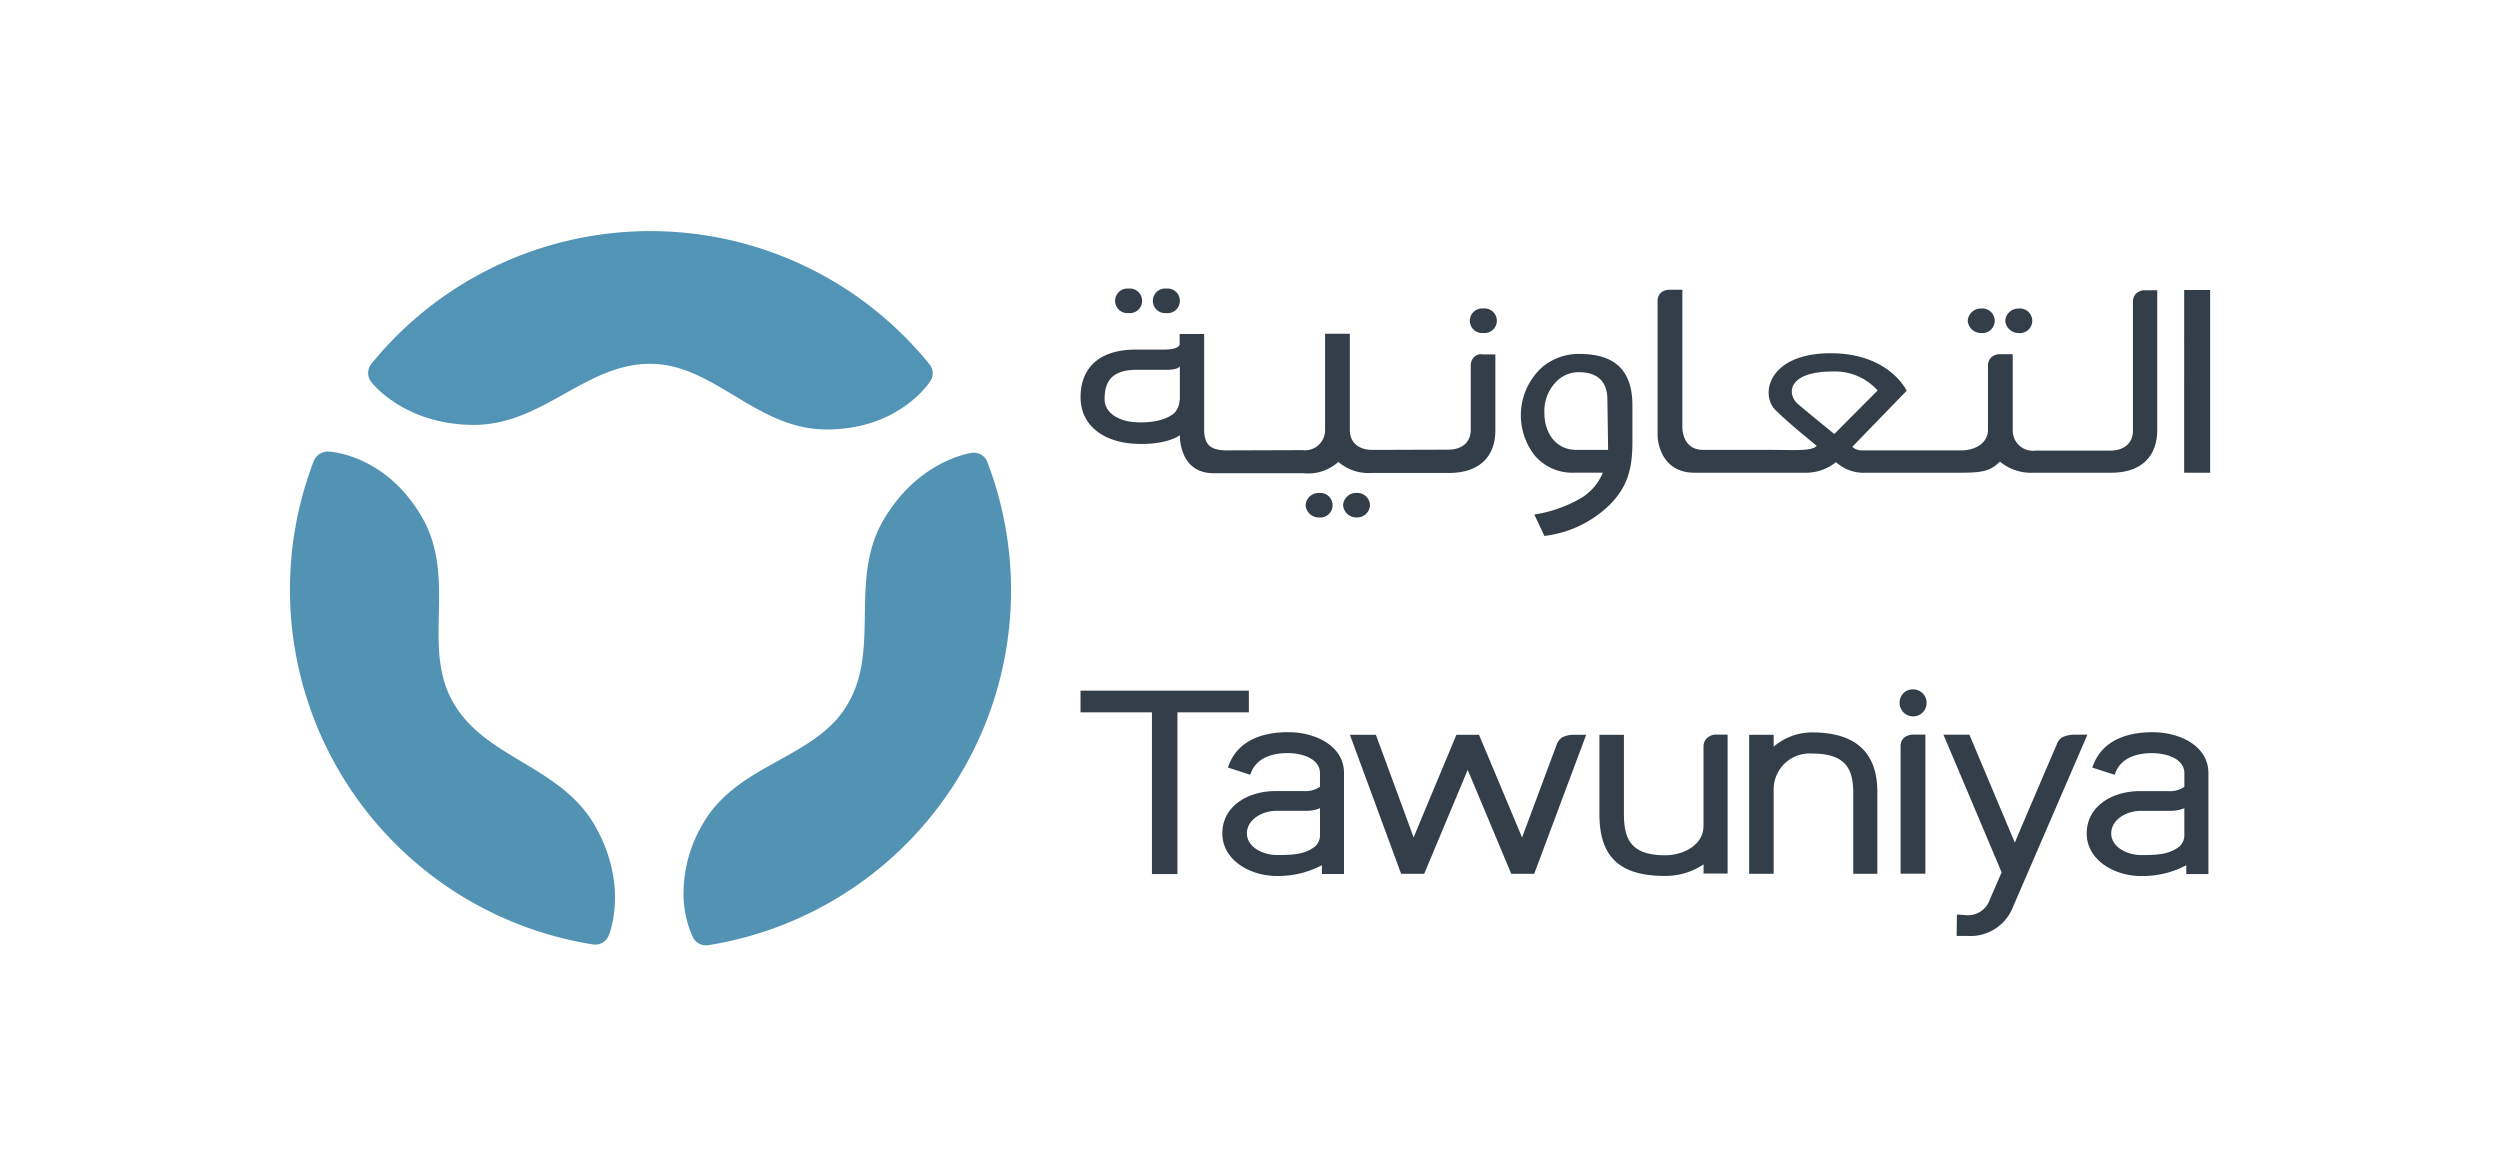 <svg xmlns="http://www.w3.org/2000/svg" xmlns:xlink="http://www.w3.org/1999/xlink" width="255" height="120" viewBox="0 0 255 120"><defs><style>.a{fill:#c6c6c6;}.b{clip-path:url(#a);}.c{fill:#5194b6;}.d{fill:#5293b3;}.e{fill:#333e48;}</style><clipPath id="a"><rect class="a" width="255" height="120" transform="translate(985 1131)"/></clipPath></defs><g class="b" transform="translate(-985 -1131)"><g transform="translate(982.139 1042.435)"><path class="c" d="M43.137,125.7a1.472,1.472,0,0,0-.025,1.79c.123.172,3.433,4.414,10.521,4.414,3.532,0,6.45-1.619,9.246-3.188,2.82-1.57,5.469-3.041,8.706-3.041,3.188,0,5.788,1.57,8.535,3.213,2.845,1.717,5.763,3.482,9.466,3.482,7.382,0,10.472-4.758,10.595-4.954a1.439,1.439,0,0,0-.1-1.692,36.649,36.649,0,0,0-56.946-.025" transform="translate(-2.41)"/><path class="d" d="M34.866,142.373a36.645,36.645,0,0,0,28.5,49.319,1.483,1.483,0,0,0,1.57-.883c.1-.2,2.109-5.2-1.447-11.33-1.766-3.041-4.635-4.758-7.406-6.425-2.747-1.643-5.371-3.213-6.989-6.033-1.594-2.771-1.545-5.788-1.471-8.976.074-3.311.123-6.744-1.717-9.932-3.7-6.4-9.368-6.7-9.589-6.7a1.538,1.538,0,0,0-1.447.956" transform="translate(0 -6.791)"/><path class="d" d="M114.163,141.574c-.221.025-5.543.785-9.1,6.916-1.766,3.066-1.815,6.4-1.864,9.614s-.1,6.254-1.717,9.05c-1.594,2.771-4.243,4.218-7.039,5.788-2.894,1.594-5.91,3.262-7.75,6.45a13.943,13.943,0,0,0-1.986,6.989,10.5,10.5,0,0,0,.981,4.66,1.485,1.485,0,0,0,1.521.76,36.651,36.651,0,0,0,28.473-49.319,1.464,1.464,0,0,0-1.521-.907" transform="translate(-12.124 -6.825)"/><path class="e" d="M227.92,123.055a1.334,1.334,0,0,1,1.373-1.251,1.256,1.256,0,1,1,0,2.5,1.351,1.351,0,0,1-1.373-1.251m-62.341,17.56a1.334,1.334,0,0,0-1.373,1.251,1.351,1.351,0,0,0,1.373,1.251,1.318,1.318,0,0,0,1.373-1.251,1.3,1.3,0,0,0-1.373-1.251m-18.05-9.466a2.159,2.159,0,0,1-.49,1.275c-.956.883-2.8,1.1-4.267.956-1.5-.147-2.894-.932-2.894-2.33,0-1.447.441-2.943,3.115-2.992h3.139c.441,0,1.153-.025,1.422-.343v3.433Zm30.043-4.39a1.13,1.13,0,0,0-.343.834v6.573c0,1.3-.907,2.036-2.305,2.036H174.9l-7.7.025c-1.4,0-2.305-.736-2.305-2.036h0v-9.81h-2.526v9.908a2.05,2.05,0,0,1-2.305,1.962l-7.7.025c-1.839,0-2.256-.711-2.33-1.937V124.4h-2.5v1.128c-.245.392-.956.466-1.643.466h-2.894c-4.047.025-5.616,2.232-5.567,4.954.049,2.8,2.33,4.414,5.3,4.635,3.409.245,4.831-.858,4.831-.858v.025s-.123,3.85,3.433,3.85h9.172a4.558,4.558,0,0,0,3.556-1.153,4.669,4.669,0,0,0,3.36,1.128h7.946c3.041,0,4.709-1.643,4.709-4.341v-7.75h-1.3a.932.932,0,0,0-.858.27m.932-4.954a1.256,1.256,0,1,0,0,2.5,1.256,1.256,0,1,0,0-2.5m9.442,14.42c-1.888,0-3.213-1.545-3.213-3.752a4.266,4.266,0,0,1,1.128-3.115,3.165,3.165,0,0,1,2.4-1.055c1.717,0,2.845.809,2.894,2.649,0,0,.074,4.66.074,5.273Zm.368-9.785a5.817,5.817,0,0,0-3.777,1.324,6.63,6.63,0,0,0-.76,9.074,5.041,5.041,0,0,0,3.973,1.717h2.943a5.466,5.466,0,0,1-2.452,2.722,13.63,13.63,0,0,1-4.537,1.545l1.03,2.183a11.464,11.464,0,0,0,6.622-3.139c1.79-1.79,2.354-3.581,2.354-6.425v-3.752c0-3.507-1.717-5.248-5.4-5.248m61.679,12.115h2.649V119.915h-2.649Zm-35.683-3.948s-3.115-2.526-3.777-3.115c-1.03-.956-1.055-3.262,3.654-3.262a5.823,5.823,0,0,1,4.537,1.937Zm30.8-14.347a1.172,1.172,0,0,0-.343.858V134.36c-.049,1.226-.956,1.937-2.33,1.937h-7.6a2.056,2.056,0,0,1-2.33-2.085h0v-7.75h-1.3a1.3,1.3,0,0,0-.883.319,1.13,1.13,0,0,0-.343.834v6.573c0,1.275-1.2,2.036-2.575,2.085H217.056a1.3,1.3,0,0,1-.907-.368l5.543-5.714s-1.766-3.826-7.75-3.826c-6.327,0-7.259,4.194-5.616,5.812,1.545,1.521,4.169,3.605,4.194,3.63-.54.564-2.085.417-4.733.417h-6.842c-2.232,0-2.134-2.379-2.134-2.379V119.891h-1.3a1.359,1.359,0,0,0-.883.294,1.159,1.159,0,0,0-.343.834v13.832s.1,3.7,3.752,3.7h11.232a4.847,4.847,0,0,0,3.213-1.079,4.2,4.2,0,0,0,3.09,1.079h9.785c2.354,0,2.967-.294,3.85-1.128h0a4.97,4.97,0,0,0,3.458,1.128h7.9c3.041,0,4.684-1.643,4.684-4.365V119.94h-1.3a1.27,1.27,0,0,0-.834.319m-11.993,4.047a1.256,1.256,0,1,0,0-2.5,1.334,1.334,0,0,0-1.373,1.251,1.368,1.368,0,0,0,1.373,1.251m-71.366,16.309a1.334,1.334,0,0,0-1.373,1.251,1.351,1.351,0,0,0,1.373,1.251,1.256,1.256,0,1,0,0-2.5M146.18,122.27a1.256,1.256,0,1,0,0-2.5,1.256,1.256,0,1,0,0,2.5m-3.85,0a1.256,1.256,0,1,0,0-2.5,1.256,1.256,0,1,0,0,2.5m19.522,53.292a1.562,1.562,0,0,1-.466,1.079c-1.03.834-2.232.907-3.924.907-1.471,0-3.066-.834-3.066-2.207,0-1.422,1.57-2.305,3.041-2.305h3.041a3.426,3.426,0,0,0,1.373-.27v2.8Zm.2,3.924H164.3v-10.3c0-2.747-2.869-4.169-5.69-4.169-3.188,0-5.3,1.2-6.107,3.482l-.049.123,2.281.736.049-.123c.613-1.717,2.379-2.085,3.777-2.085,1.594,0,3.286.638,3.286,2.036v1.4a2.565,2.565,0,0,1-1.594.441h-2.82c-2.869-.049-5.543,1.5-5.543,4.316,0,2.722,2.82,4.341,5.543,4.341a9.494,9.494,0,0,0,4.611-1.1v.907m87.969-3.924a1.562,1.562,0,0,1-.466,1.079c-1.03.834-2.232.907-3.924.907-1.471,0-3.066-.834-3.066-2.207,0-1.422,1.57-2.305,3.016-2.305h3.041a3.626,3.626,0,0,0,1.4-.27Zm.2,3.924h2.256v-10.3c0-2.747-2.869-4.169-5.69-4.169-3.188,0-5.3,1.2-6.107,3.482l-.049.123,2.281.736.049-.123c.613-1.717,2.379-2.085,3.777-2.085,1.594,0,3.286.638,3.286,2.036v1.4a2.565,2.565,0,0,1-1.594.441H245.6c-2.869-.049-5.543,1.5-5.543,4.316,0,2.722,2.82,4.341,5.543,4.341a9.494,9.494,0,0,0,4.611-1.1v.907m-95.719-18.712H137.425v2.207h7.284v16.5h2.6v-16.5h7.284v-2.207Zm83.114,4.733a1.394,1.394,0,0,0-.638.834c0-.025-3.605,8.387-4.243,9.932-.221-.515-4.635-11.012-4.635-11.012h-2.649s5.91,13.954,5.935,14.053c-.049.1-1.177,2.7-1.177,2.7a2.372,2.372,0,0,1-2.6,1.643l-.785-.049-.025,2.183h1.1a4.655,4.655,0,0,0,4.66-2.992l7.578-17.535h-1.521a3.126,3.126,0,0,0-1.005.245m-16.186.074a1.13,1.13,0,0,0-.343.834v13.023H223.6V165.261h-1.3a1.6,1.6,0,0,0-.883.319m-.441-3.679a1.379,1.379,0,1,0,1.373-1.251,1.334,1.334,0,0,0-1.373,1.251m-12.851,4.586v-1.2h-2.5v14.175h2.5V170.73a3.665,3.665,0,0,1,3.924-3.532c3.482,0,4.194,1.619,4.194,4.047v8.216H218.7V171.1c0-4.022-2.232-6.058-6.646-6.058a6.025,6.025,0,0,0-3.924,1.447m-6.818-.858a1.173,1.173,0,0,0-.343.858v8.093c0,1.937-2.036,2.992-3.924,2.992-3.482,0-4.194-1.668-4.194-4.194v-8.093h-2.5v8.093c0,4.365,2.06,6.3,6.7,6.3a6.991,6.991,0,0,0,3.924-1.177v.932h2.452V165.261h-1.3a1.418,1.418,0,0,0-.809.368m-12.507-.343h-1.2a2.666,2.666,0,0,0-1.079.27,1.631,1.631,0,0,0-.589.858s-2.894,7.774-3.482,9.344c-.221-.54-4.39-10.472-4.39-10.472h-2.305s-4.145,9.908-4.365,10.472c-.2-.564-3.85-10.472-3.85-10.472h-2.649l5.224,14.175h2.354s4.218-10.08,4.439-10.595c.221.515,4.439,10.595,4.439,10.595H183.7l5.3-14.175Z" transform="translate(-24.35 -1.77)"/></g></g></svg>